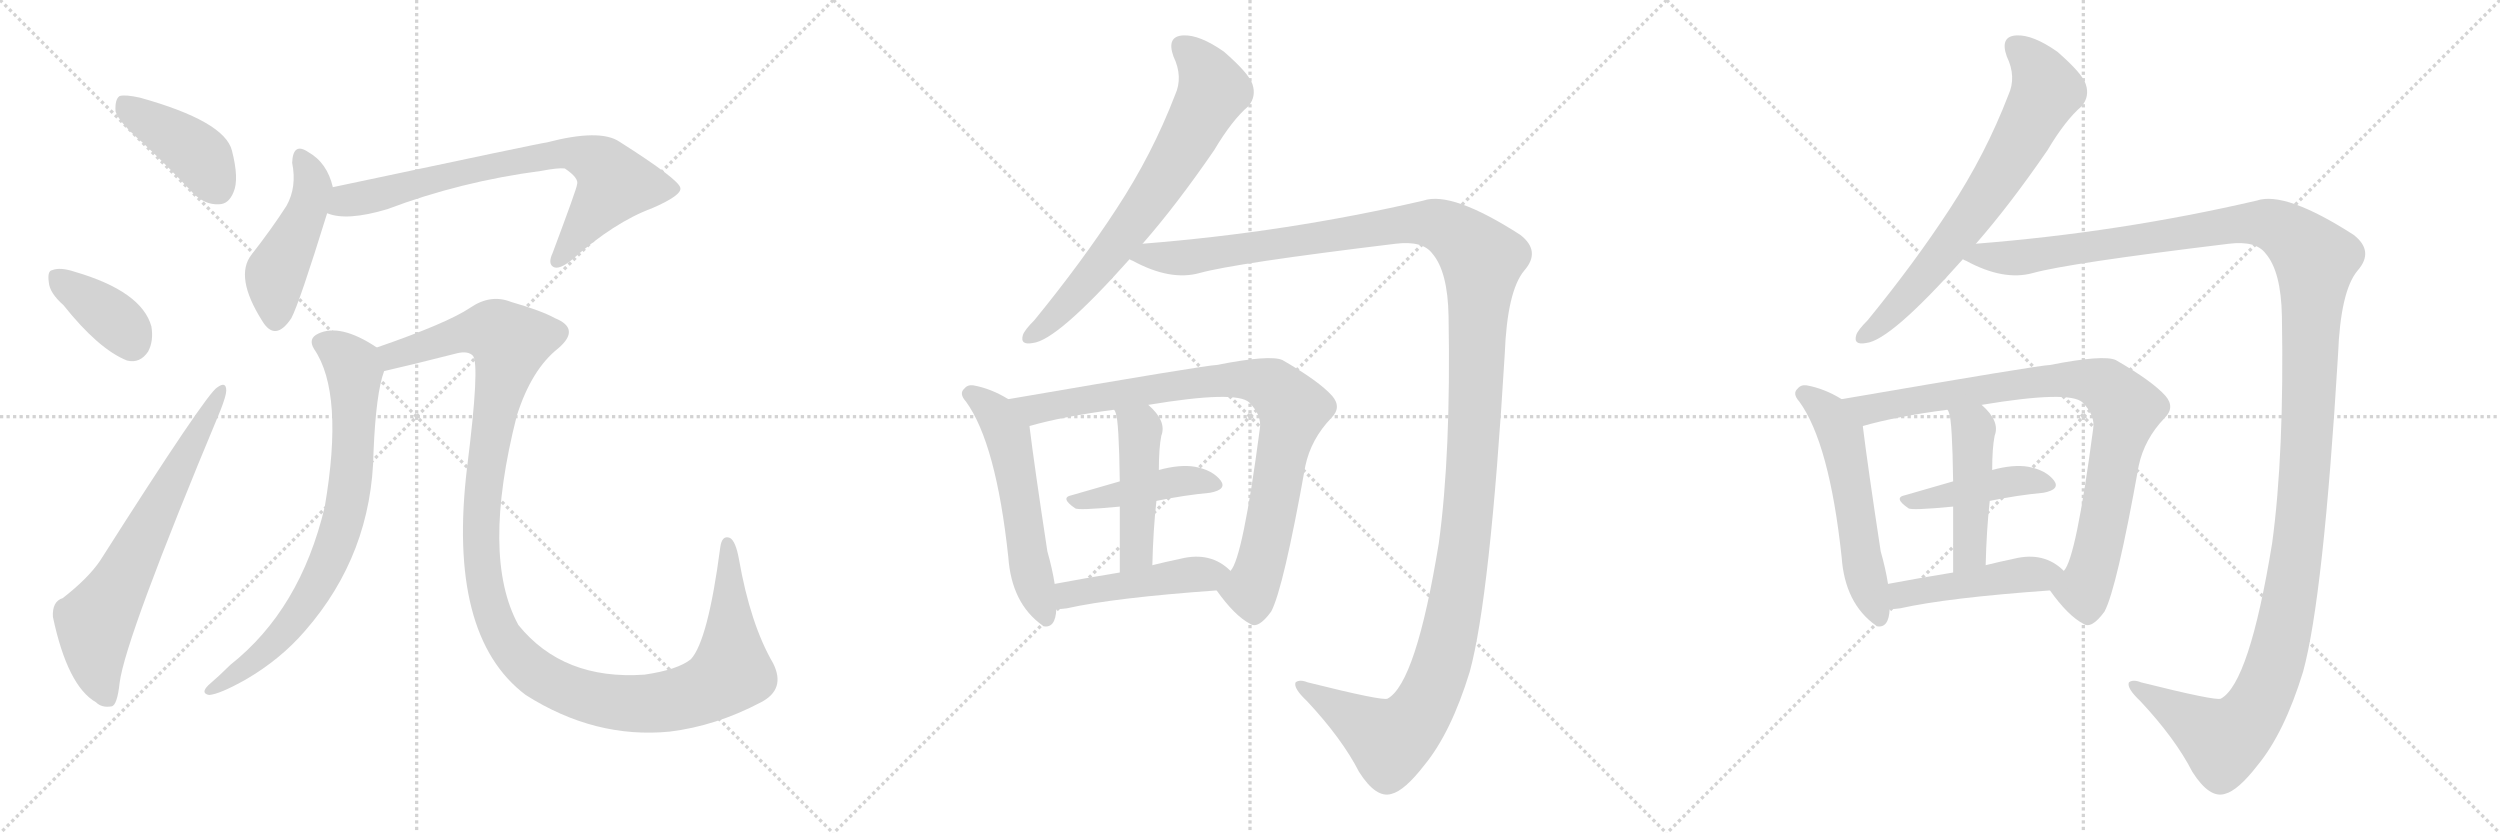 <svg version="1.1" viewBox="0 0 3072 1024" xmlns="http://www.w3.org/2000/svg">
  <g stroke="lightgray" stroke-dasharray="1,1" stroke-width="1" transform="scale(4, 4)">
    <line x1="0" y1="0" x2="256" y2="256"></line>
    <line x1="256" y1="0" x2="0" y2="256"></line>
    <line x1="128" y1="0" x2="128" y2="256"></line>
    <line x1="0" y1="128" x2="256" y2="128"></line>
    <line x1="256" y1="0" x2="512" y2="256"></line>
    <line x1="512" y1="0" x2="256" y2="256"></line>
    <line x1="384" y1="0" x2="384" y2="256"></line>
    <line x1="256" y1="128" x2="512" y2="128"></line>
    <line x1="512" y1="0" x2="768" y2="256"></line>
    <line x1="768" y1="0" x2="512" y2="256"></line>
    <line x1="640" y1="0" x2="640" y2="256"></line>
    <line x1="512" y1="128" x2="768" y2="128"></line>
  </g>
<g transform="scale(1, -1) translate(0, -850)">
   <style type="text/css">
    @keyframes keyframes0 {
      from {
       stroke: black;
       stroke-dashoffset: 416;
       stroke-width: 128;
       }
       58% {
       animation-timing-function: step-end;
       stroke: black;
       stroke-dashoffset: 0;
       stroke-width: 128;
       }
       to {
       stroke: black;
       stroke-width: 1024;
       }
       }
       #make-me-a-hanzi-animation-0 {
         animation: keyframes0 0.589s both;
         animation-delay: 0s;
         animation-timing-function: linear;
       }
    @keyframes keyframes1 {
      from {
       stroke: black;
       stroke-dashoffset: 378;
       stroke-width: 128;
       }
       55% {
       animation-timing-function: step-end;
       stroke: black;
       stroke-dashoffset: 0;
       stroke-width: 128;
       }
       to {
       stroke: black;
       stroke-width: 1024;
       }
       }
       #make-me-a-hanzi-animation-1 {
         animation: keyframes1 0.558s both;
         animation-delay: 0.589s;
         animation-timing-function: linear;
       }
    @keyframes keyframes2 {
      from {
       stroke: black;
       stroke-dashoffset: 673;
       stroke-width: 128;
       }
       69% {
       animation-timing-function: step-end;
       stroke: black;
       stroke-dashoffset: 0;
       stroke-width: 128;
       }
       to {
       stroke: black;
       stroke-width: 1024;
       }
       }
       #make-me-a-hanzi-animation-2 {
         animation: keyframes2 0.798s both;
         animation-delay: 1.146s;
         animation-timing-function: linear;
       }
    @keyframes keyframes3 {
      from {
       stroke: black;
       stroke-dashoffset: 464;
       stroke-width: 128;
       }
       60% {
       animation-timing-function: step-end;
       stroke: black;
       stroke-dashoffset: 0;
       stroke-width: 128;
       }
       to {
       stroke: black;
       stroke-width: 1024;
       }
       }
       #make-me-a-hanzi-animation-3 {
         animation: keyframes3 0.628s both;
         animation-delay: 1.944s;
         animation-timing-function: linear;
       }
    @keyframes keyframes4 {
      from {
       stroke: black;
       stroke-dashoffset: 746;
       stroke-width: 128;
       }
       71% {
       animation-timing-function: step-end;
       stroke: black;
       stroke-dashoffset: 0;
       stroke-width: 128;
       }
       to {
       stroke: black;
       stroke-width: 1024;
       }
       }
       #make-me-a-hanzi-animation-4 {
         animation: keyframes4 0.857s both;
         animation-delay: 2.571s;
         animation-timing-function: linear;
       }
    @keyframes keyframes5 {
      from {
       stroke: black;
       stroke-dashoffset: 768;
       stroke-width: 128;
       }
       71% {
       animation-timing-function: step-end;
       stroke: black;
       stroke-dashoffset: 0;
       stroke-width: 128;
       }
       to {
       stroke: black;
       stroke-width: 1024;
       }
       }
       #make-me-a-hanzi-animation-5 {
         animation: keyframes5 0.875s both;
         animation-delay: 3.429s;
         animation-timing-function: linear;
       }
    @keyframes keyframes6 {
      from {
       stroke: black;
       stroke-dashoffset: 1260;
       stroke-width: 128;
       }
       80% {
       animation-timing-function: step-end;
       stroke: black;
       stroke-dashoffset: 0;
       stroke-width: 128;
       }
       to {
       stroke: black;
       stroke-width: 1024;
       }
       }
       #make-me-a-hanzi-animation-6 {
         animation: keyframes6 1.275s both;
         animation-delay: 4.304s;
         animation-timing-function: linear;
       }
    @keyframes keyframes7 {
      from {
       stroke: black;
       stroke-dashoffset: 699;
       stroke-width: 128;
       }
       69% {
       animation-timing-function: step-end;
       stroke: black;
       stroke-dashoffset: 0;
       stroke-width: 128;
       }
       to {
       stroke: black;
       stroke-width: 1024;
       }
       }
       #make-me-a-hanzi-animation-7 {
         animation: keyframes7 0.819s both;
         animation-delay: 5.579s;
         animation-timing-function: linear;
       }
    @keyframes keyframes8 {
      from {
       stroke: black;
       stroke-dashoffset: 1450;
       stroke-width: 128;
       }
       83% {
       animation-timing-function: step-end;
       stroke: black;
       stroke-dashoffset: 0;
       stroke-width: 128;
       }
       to {
       stroke: black;
       stroke-width: 1024;
       }
       }
       #make-me-a-hanzi-animation-8 {
         animation: keyframes8 1.43s both;
         animation-delay: 6.398s;
         animation-timing-function: linear;
       }
    @keyframes keyframes9 {
      from {
       stroke: black;
       stroke-dashoffset: 560;
       stroke-width: 128;
       }
       65% {
       animation-timing-function: step-end;
       stroke: black;
       stroke-dashoffset: 0;
       stroke-width: 128;
       }
       to {
       stroke: black;
       stroke-width: 1024;
       }
       }
       #make-me-a-hanzi-animation-9 {
         animation: keyframes9 0.706s both;
         animation-delay: 7.828s;
         animation-timing-function: linear;
       }
    @keyframes keyframes10 {
      from {
       stroke: black;
       stroke-dashoffset: 869;
       stroke-width: 128;
       }
       74% {
       animation-timing-function: step-end;
       stroke: black;
       stroke-dashoffset: 0;
       stroke-width: 128;
       }
       to {
       stroke: black;
       stroke-width: 1024;
       }
       }
       #make-me-a-hanzi-animation-10 {
         animation: keyframes10 0.957s both;
         animation-delay: 8.534s;
         animation-timing-function: linear;
       }
    @keyframes keyframes11 {
      from {
       stroke: black;
       stroke-dashoffset: 432;
       stroke-width: 128;
       }
       58% {
       animation-timing-function: step-end;
       stroke: black;
       stroke-dashoffset: 0;
       stroke-width: 128;
       }
       to {
       stroke: black;
       stroke-width: 1024;
       }
       }
       #make-me-a-hanzi-animation-11 {
         animation: keyframes11 0.602s both;
         animation-delay: 9.491s;
         animation-timing-function: linear;
       }
    @keyframes keyframes12 {
      from {
       stroke: black;
       stroke-dashoffset: 465;
       stroke-width: 128;
       }
       60% {
       animation-timing-function: step-end;
       stroke: black;
       stroke-dashoffset: 0;
       stroke-width: 128;
       }
       to {
       stroke: black;
       stroke-width: 1024;
       }
       }
       #make-me-a-hanzi-animation-12 {
         animation: keyframes12 0.628s both;
         animation-delay: 10.092s;
         animation-timing-function: linear;
       }
    @keyframes keyframes13 {
      from {
       stroke: black;
       stroke-dashoffset: 458;
       stroke-width: 128;
       }
       60% {
       animation-timing-function: step-end;
       stroke: black;
       stroke-dashoffset: 0;
       stroke-width: 128;
       }
       to {
       stroke: black;
       stroke-width: 1024;
       }
       }
       #make-me-a-hanzi-animation-13 {
         animation: keyframes13 0.623s both;
         animation-delay: 10.721s;
         animation-timing-function: linear;
       }
    @keyframes keyframes14 {
      from {
       stroke: black;
       stroke-dashoffset: 699;
       stroke-width: 128;
       }
       69% {
       animation-timing-function: step-end;
       stroke: black;
       stroke-dashoffset: 0;
       stroke-width: 128;
       }
       to {
       stroke: black;
       stroke-width: 1024;
       }
       }
       #make-me-a-hanzi-animation-14 {
         animation: keyframes14 0.819s both;
         animation-delay: 11.343s;
         animation-timing-function: linear;
       }
    @keyframes keyframes15 {
      from {
       stroke: black;
       stroke-dashoffset: 1450;
       stroke-width: 128;
       }
       83% {
       animation-timing-function: step-end;
       stroke: black;
       stroke-dashoffset: 0;
       stroke-width: 128;
       }
       to {
       stroke: black;
       stroke-width: 1024;
       }
       }
       #make-me-a-hanzi-animation-15 {
         animation: keyframes15 1.43s both;
         animation-delay: 12.162s;
         animation-timing-function: linear;
       }
    @keyframes keyframes16 {
      from {
       stroke: black;
       stroke-dashoffset: 560;
       stroke-width: 128;
       }
       65% {
       animation-timing-function: step-end;
       stroke: black;
       stroke-dashoffset: 0;
       stroke-width: 128;
       }
       to {
       stroke: black;
       stroke-width: 1024;
       }
       }
       #make-me-a-hanzi-animation-16 {
         animation: keyframes16 0.706s both;
         animation-delay: 13.592s;
         animation-timing-function: linear;
       }
    @keyframes keyframes17 {
      from {
       stroke: black;
       stroke-dashoffset: 869;
       stroke-width: 128;
       }
       74% {
       animation-timing-function: step-end;
       stroke: black;
       stroke-dashoffset: 0;
       stroke-width: 128;
       }
       to {
       stroke: black;
       stroke-width: 1024;
       }
       }
       #make-me-a-hanzi-animation-17 {
         animation: keyframes17 0.957s both;
         animation-delay: 14.298s;
         animation-timing-function: linear;
       }
    @keyframes keyframes18 {
      from {
       stroke: black;
       stroke-dashoffset: 432;
       stroke-width: 128;
       }
       58% {
       animation-timing-function: step-end;
       stroke: black;
       stroke-dashoffset: 0;
       stroke-width: 128;
       }
       to {
       stroke: black;
       stroke-width: 1024;
       }
       }
       #make-me-a-hanzi-animation-18 {
         animation: keyframes18 0.602s both;
         animation-delay: 15.255s;
         animation-timing-function: linear;
       }
    @keyframes keyframes19 {
      from {
       stroke: black;
       stroke-dashoffset: 465;
       stroke-width: 128;
       }
       60% {
       animation-timing-function: step-end;
       stroke: black;
       stroke-dashoffset: 0;
       stroke-width: 128;
       }
       to {
       stroke: black;
       stroke-width: 1024;
       }
       }
       #make-me-a-hanzi-animation-19 {
         animation: keyframes19 0.628s both;
         animation-delay: 15.857s;
         animation-timing-function: linear;
       }
    @keyframes keyframes20 {
      from {
       stroke: black;
       stroke-dashoffset: 458;
       stroke-width: 128;
       }
       60% {
       animation-timing-function: step-end;
       stroke: black;
       stroke-dashoffset: 0;
       stroke-width: 128;
       }
       to {
       stroke: black;
       stroke-width: 1024;
       }
       }
       #make-me-a-hanzi-animation-20 {
         animation: keyframes20 0.623s both;
         animation-delay: 16.485s;
         animation-timing-function: linear;
       }
</style>
<path d="M 175.0 675.0 Q 205.0 647.0 236.0 614.0 Q 251.0 598.0 269.0 599.0 Q 281.0 599.0 287.0 614.0 Q 294.0 630.0 285.0 665.0 Q 276.0 701.0 172.0 730.0 Q 154.0 734.0 147.0 732.0 Q 141.0 728.0 142.0 713.0 Q 146.0 700.0 175.0 675.0 Z" fill="lightgray"></path> 
<path d="M 78.0 475.0 Q 121.0 421.0 156.0 407.0 Q 172.0 403.0 182.0 418.0 Q 189.0 431.0 186.0 449.0 Q 174.0 492.0 92.0 516.0 Q 74.0 522.0 64.0 518.0 Q 58.0 517.0 60.0 503.0 Q 61.0 490.0 78.0 475.0 Z" fill="lightgray"></path> 
<path d="M 77.0 115.0 Q 64.0 111.0 65.0 92.0 Q 83.0 7.0 118.0 -13.0 Q 125.0 -20.0 137.0 -18.0 Q 144.0 -17.0 147.0 11.0 Q 154.0 66.0 271.0 346.0 Q 278.0 364.0 278.0 370.0 Q 278.0 382.0 267.0 374.0 Q 254.0 367.0 123.0 161.0 Q 108.0 139.0 77.0 115.0 Z" fill="lightgray"></path> 
<path d="M 409.0 620.0 Q 402.0 650.0 379.0 663.0 Q 360.0 676.0 359.0 650.0 Q 365.0 620.0 352.0 597.0 Q 334.0 569.0 309.0 537.0 Q 288.0 510.0 322.0 456.0 Q 338.0 429.0 358.0 459.0 Q 368.0 478.0 402.0 588.0 L 409.0 620.0 Z" fill="lightgray"></path> 
<path d="M 402.0 588.0 Q 426.0 578.0 476.0 593.0 Q 566.0 627.0 665.0 640.0 Q 686.0 644.0 694.0 643.0 Q 712.0 631.0 709.0 623.0 Q 709.0 619.0 679.0 539.0 Q 673.0 526.0 680.0 522.0 Q 687.0 518.0 703.0 531.0 Q 755.0 577.0 801.0 594.0 Q 838.0 610.0 836.0 619.0 Q 835.0 629.0 761.0 676.0 Q 737.0 692.0 672.0 675.0 Q 668.0 675.0 409.0 620.0 C 380.0 614.0 373.0 595.0 402.0 588.0 Z" fill="lightgray"></path> 
<path d="M 463.0 423.0 Q 418.0 453.0 391.0 440.0 Q 378.0 434.0 386.0 421.0 Q 423.0 367.0 399.0 227.0 Q 369.0 101.0 283.0 33.0 Q 270.0 20.0 256.0 8.0 Q 246.0 -2.0 257.0 -4.0 Q 270.0 -3.0 302.0 15.0 Q 345.0 40.0 375.0 75.0 Q 457.0 169.0 459.0 295.0 Q 462.0 367.0 472.0 394.0 C 478.0 414.0 478.0 414.0 463.0 423.0 Z" fill="lightgray"></path> 
<path d="M 935.0 -13.0 Q 966.0 3.0 950.0 35.0 Q 922.0 83.0 908.0 163.0 Q 904.0 185.0 897.0 189.0 Q 887.0 193.0 885.0 177.0 Q 870.0 63.0 849.0 40.0 Q 833.0 27.0 792.0 21.0 Q 692.0 14.0 637.0 82.0 Q 591.0 166.0 635.0 339.0 Q 653.0 396.0 686.0 422.0 Q 714.0 446.0 682.0 459.0 Q 666.0 468.0 628.0 479.0 Q 603.0 489.0 578.0 472.0 Q 550.0 453.0 463.0 423.0 C 435.0 413.0 443.0 387.0 472.0 394.0 Q 503.0 401.0 562.0 416.0 Q 575.0 419.0 581.0 413.0 Q 590.0 403.0 574.0 276.0 Q 549.0 69.0 646.0 -4.0 Q 731.0 -58.0 823.0 -49.0 Q 880.0 -42.0 935.0 -13.0 Z" fill="lightgray"></path> 
<path d="M 1404.0 550.5 Q 1446.0 598.5 1492.0 665.5 Q 1514.0 702.5 1534.0 719.5 Q 1544.0 731.5 1539.0 746.5 Q 1535.0 759.5 1504.0 786.5 Q 1474.0 807.5 1454.0 806.5 Q 1433.0 805.5 1442.0 780.5 Q 1454.0 755.5 1444.0 733.5 Q 1416.0 660.5 1372.0 593.5 Q 1329.0 527.5 1271.0 456.5 Q 1259.0 444.5 1257.0 438.5 Q 1253.0 425.5 1269.0 428.5 Q 1299.0 431.5 1388.0 531.5 L 1404.0 550.5 Z" fill="lightgray"></path> 
<path d="M 1388.0 531.5 Q 1389.0 530.5 1392.0 529.5 Q 1438.0 504.5 1474.0 514.5 Q 1517.0 526.5 1715.0 550.5 Q 1748.0 554.5 1760.0 538.5 Q 1779.0 516.5 1780.0 461.5 Q 1783.0 292.5 1768.0 182.5 Q 1740.0 10.5 1705.0 -8.5 Q 1699.0 -11.5 1607.0 11.5 Q 1597.0 15.5 1592.0 11.5 Q 1589.0 4.5 1606.0 -11.5 Q 1649.0 -57.5 1670.0 -98.5 Q 1691.0 -131.5 1710.0 -125.5 Q 1726.0 -121.5 1750.0 -90.5 Q 1783.0 -50.5 1806.0 24.5 Q 1831.0 115.5 1849.0 414.5 Q 1852.0 492.5 1873.0 517.5 Q 1894.0 541.5 1868.0 561.5 Q 1784.0 615.5 1749.0 603.5 Q 1581.0 564.5 1404.0 550.5 C 1374.0 547.5 1361.0 543.5 1388.0 531.5 Z" fill="lightgray"></path> 
<path d="M 1239.0 359.5 Q 1218.0 372.5 1196.0 376.5 Q 1189.0 377.5 1185.0 372.5 Q 1178.0 366.5 1187.0 356.5 Q 1224.0 305.5 1239.0 165.5 Q 1243.0 108.5 1281.0 81.5 L 1282.0 80.5 Q 1297.0 77.5 1298.0 101.5 L 1296.0 132.5 Q 1293.0 151.5 1287.0 172.5 Q 1271.0 277.5 1265.0 326.5 C 1263.0 346.5 1263.0 346.5 1239.0 359.5 Z" fill="lightgray"></path> 
<path d="M 1495.0 124.5 Q 1517.0 93.5 1536.0 83.5 Q 1546.0 76.5 1562.0 98.5 Q 1577.0 126.5 1604.0 277.5 Q 1611.0 310.5 1636.0 336.5 Q 1649.0 349.5 1637.0 363.5 Q 1621.0 381.5 1576.0 407.5 Q 1561.0 414.5 1495.0 401.5 Q 1483.0 401.5 1239.0 359.5 C 1209.0 354.5 1236.0 318.5 1265.0 326.5 Q 1307.0 338.5 1369.0 346.5 L 1411.0 352.5 Q 1519.0 370.5 1535.0 355.5 Q 1551.0 339.5 1548.0 322.5 Q 1527.0 163.5 1512.0 148.5 C 1499.0 121.5 1491.0 129.5 1495.0 124.5 Z" fill="lightgray"></path> 
<path d="M 1421.0 234.5 Q 1455.0 241.5 1487.0 244.5 Q 1508.0 248.5 1500.0 259.5 Q 1490.0 272.5 1468.0 276.5 Q 1450.0 279.5 1424.0 272.5 L 1376.0 258.5 Q 1345.0 249.5 1317.0 241.5 Q 1302.0 238.5 1321.0 225.5 Q 1324.0 222.5 1376.0 227.5 L 1421.0 234.5 Z" fill="lightgray"></path> 
<path d="M 1424.0 272.5 Q 1424.0 299.5 1427.0 314.5 Q 1434.0 332.5 1411.0 352.5 C 1389.0 373.5 1358.0 374.5 1369.0 346.5 Q 1370.0 345.5 1371.0 342.5 Q 1375.0 332.5 1376.0 258.5 L 1376.0 227.5 Q 1376.0 194.5 1376.0 146.5 C 1376.0 116.5 1415.0 125.5 1416.0 155.5 Q 1417.0 198.5 1421.0 234.5 L 1424.0 272.5 Z" fill="lightgray"></path> 
<path d="M 1298.0 101.5 Q 1304.0 101.5 1311.0 102.5 Q 1369.0 115.5 1495.0 124.5 C 1525.0 126.5 1534.0 128.5 1512.0 148.5 Q 1488.0 172.5 1451.0 163.5 Q 1432.0 159.5 1416.0 155.5 L 1376.0 146.5 Q 1333.0 139.5 1296.0 132.5 C 1267.0 126.5 1268.0 100.5 1298.0 101.5 Z" fill="lightgray"></path> 
<path d="M 2428.0 550.5 Q 2470.0 598.5 2516.0 665.5 Q 2538.0 702.5 2558.0 719.5 Q 2568.0 731.5 2563.0 746.5 Q 2559.0 759.5 2528.0 786.5 Q 2498.0 807.5 2478.0 806.5 Q 2457.0 805.5 2466.0 780.5 Q 2478.0 755.5 2468.0 733.5 Q 2440.0 660.5 2396.0 593.5 Q 2353.0 527.5 2295.0 456.5 Q 2283.0 444.5 2281.0 438.5 Q 2277.0 425.5 2293.0 428.5 Q 2323.0 431.5 2412.0 531.5 L 2428.0 550.5 Z" fill="lightgray"></path> 
<path d="M 2412.0 531.5 Q 2413.0 530.5 2416.0 529.5 Q 2462.0 504.5 2498.0 514.5 Q 2541.0 526.5 2739.0 550.5 Q 2772.0 554.5 2784.0 538.5 Q 2803.0 516.5 2804.0 461.5 Q 2807.0 292.5 2792.0 182.5 Q 2764.0 10.5 2729.0 -8.5 Q 2723.0 -11.5 2631.0 11.5 Q 2621.0 15.5 2616.0 11.5 Q 2613.0 4.5 2630.0 -11.5 Q 2673.0 -57.5 2694.0 -98.5 Q 2715.0 -131.5 2734.0 -125.5 Q 2750.0 -121.5 2774.0 -90.5 Q 2807.0 -50.5 2830.0 24.5 Q 2855.0 115.5 2873.0 414.5 Q 2876.0 492.5 2897.0 517.5 Q 2918.0 541.5 2892.0 561.5 Q 2808.0 615.5 2773.0 603.5 Q 2605.0 564.5 2428.0 550.5 C 2398.0 547.5 2385.0 543.5 2412.0 531.5 Z" fill="lightgray"></path> 
<path d="M 2263.0 359.5 Q 2242.0 372.5 2220.0 376.5 Q 2213.0 377.5 2209.0 372.5 Q 2202.0 366.5 2211.0 356.5 Q 2248.0 305.5 2263.0 165.5 Q 2267.0 108.5 2305.0 81.5 L 2306.0 80.5 Q 2321.0 77.5 2322.0 101.5 L 2320.0 132.5 Q 2317.0 151.5 2311.0 172.5 Q 2295.0 277.5 2289.0 326.5 C 2287.0 346.5 2287.0 346.5 2263.0 359.5 Z" fill="lightgray"></path> 
<path d="M 2519.0 124.5 Q 2541.0 93.5 2560.0 83.5 Q 2570.0 76.5 2586.0 98.5 Q 2601.0 126.5 2628.0 277.5 Q 2635.0 310.5 2660.0 336.5 Q 2673.0 349.5 2661.0 363.5 Q 2645.0 381.5 2600.0 407.5 Q 2585.0 414.5 2519.0 401.5 Q 2507.0 401.5 2263.0 359.5 C 2233.0 354.5 2260.0 318.5 2289.0 326.5 Q 2331.0 338.5 2393.0 346.5 L 2435.0 352.5 Q 2543.0 370.5 2559.0 355.5 Q 2575.0 339.5 2572.0 322.5 Q 2551.0 163.5 2536.0 148.5 C 2523.0 121.5 2515.0 129.5 2519.0 124.5 Z" fill="lightgray"></path> 
<path d="M 2445.0 234.5 Q 2479.0 241.5 2511.0 244.5 Q 2532.0 248.5 2524.0 259.5 Q 2514.0 272.5 2492.0 276.5 Q 2474.0 279.5 2448.0 272.5 L 2400.0 258.5 Q 2369.0 249.5 2341.0 241.5 Q 2326.0 238.5 2345.0 225.5 Q 2348.0 222.5 2400.0 227.5 L 2445.0 234.5 Z" fill="lightgray"></path> 
<path d="M 2448.0 272.5 Q 2448.0 299.5 2451.0 314.5 Q 2458.0 332.5 2435.0 352.5 C 2413.0 373.5 2382.0 374.5 2393.0 346.5 Q 2394.0 345.5 2395.0 342.5 Q 2399.0 332.5 2400.0 258.5 L 2400.0 227.5 Q 2400.0 194.5 2400.0 146.5 C 2400.0 116.5 2439.0 125.5 2440.0 155.5 Q 2441.0 198.5 2445.0 234.5 L 2448.0 272.5 Z" fill="lightgray"></path> 
<path d="M 2322.0 101.5 Q 2328.0 101.5 2335.0 102.5 Q 2393.0 115.5 2519.0 124.5 C 2549.0 126.5 2558.0 128.5 2536.0 148.5 Q 2512.0 172.5 2475.0 163.5 Q 2456.0 159.5 2440.0 155.5 L 2400.0 146.5 Q 2357.0 139.5 2320.0 132.5 C 2291.0 126.5 2292.0 100.5 2322.0 101.5 Z" fill="lightgray"></path> 
      <clipPath id="make-me-a-hanzi-clip-0">
      <path d="M 175.0 675.0 Q 205.0 647.0 236.0 614.0 Q 251.0 598.0 269.0 599.0 Q 281.0 599.0 287.0 614.0 Q 294.0 630.0 285.0 665.0 Q 276.0 701.0 172.0 730.0 Q 154.0 734.0 147.0 732.0 Q 141.0 728.0 142.0 713.0 Q 146.0 700.0 175.0 675.0 Z" fill="lightgray"></path>
      </clipPath>
      <path clip-path="url(#make-me-a-hanzi-clip-0)" d="M 152.0 724.0 L 242.0 662.0 L 268.0 619.0 " fill="none" id="make-me-a-hanzi-animation-0" stroke-dasharray="288 576" stroke-linecap="round"></path>

      <clipPath id="make-me-a-hanzi-clip-1">
      <path d="M 78.0 475.0 Q 121.0 421.0 156.0 407.0 Q 172.0 403.0 182.0 418.0 Q 189.0 431.0 186.0 449.0 Q 174.0 492.0 92.0 516.0 Q 74.0 522.0 64.0 518.0 Q 58.0 517.0 60.0 503.0 Q 61.0 490.0 78.0 475.0 Z" fill="lightgray"></path>
      </clipPath>
      <path clip-path="url(#make-me-a-hanzi-clip-1)" d="M 71.0 508.0 L 147.0 452.0 L 162.0 429.0 " fill="none" id="make-me-a-hanzi-animation-1" stroke-dasharray="250 500" stroke-linecap="round"></path>

      <clipPath id="make-me-a-hanzi-clip-2">
      <path d="M 77.0 115.0 Q 64.0 111.0 65.0 92.0 Q 83.0 7.0 118.0 -13.0 Q 125.0 -20.0 137.0 -18.0 Q 144.0 -17.0 147.0 11.0 Q 154.0 66.0 271.0 346.0 Q 278.0 364.0 278.0 370.0 Q 278.0 382.0 267.0 374.0 Q 254.0 367.0 123.0 161.0 Q 108.0 139.0 77.0 115.0 Z" fill="lightgray"></path>
      </clipPath>
      <path clip-path="url(#make-me-a-hanzi-clip-2)" d="M 132.0 -8.0 L 118.0 33.0 L 117.0 85.0 L 271.0 367.0 " fill="none" id="make-me-a-hanzi-animation-2" stroke-dasharray="545 1090" stroke-linecap="round"></path>

      <clipPath id="make-me-a-hanzi-clip-3">
      <path d="M 409.0 620.0 Q 402.0 650.0 379.0 663.0 Q 360.0 676.0 359.0 650.0 Q 365.0 620.0 352.0 597.0 Q 334.0 569.0 309.0 537.0 Q 288.0 510.0 322.0 456.0 Q 338.0 429.0 358.0 459.0 Q 368.0 478.0 402.0 588.0 L 409.0 620.0 Z" fill="lightgray"></path>
      </clipPath>
      <path clip-path="url(#make-me-a-hanzi-clip-3)" d="M 370.0 655.0 L 385.0 620.0 L 375.0 583.0 L 338.0 511.0 L 338.0 460.0 " fill="none" id="make-me-a-hanzi-animation-3" stroke-dasharray="336 672" stroke-linecap="round"></path>

      <clipPath id="make-me-a-hanzi-clip-4">
      <path d="M 402.0 588.0 Q 426.0 578.0 476.0 593.0 Q 566.0 627.0 665.0 640.0 Q 686.0 644.0 694.0 643.0 Q 712.0 631.0 709.0 623.0 Q 709.0 619.0 679.0 539.0 Q 673.0 526.0 680.0 522.0 Q 687.0 518.0 703.0 531.0 Q 755.0 577.0 801.0 594.0 Q 838.0 610.0 836.0 619.0 Q 835.0 629.0 761.0 676.0 Q 737.0 692.0 672.0 675.0 Q 668.0 675.0 409.0 620.0 C 380.0 614.0 373.0 595.0 402.0 588.0 Z" fill="lightgray"></path>
      </clipPath>
      <path clip-path="url(#make-me-a-hanzi-clip-4)" d="M 409.0 592.0 L 431.0 605.0 L 531.0 631.0 L 705.0 662.0 L 741.0 646.0 L 755.0 624.0 L 684.0 529.0 " fill="none" id="make-me-a-hanzi-animation-4" stroke-dasharray="618 1236" stroke-linecap="round"></path>

      <clipPath id="make-me-a-hanzi-clip-5">
      <path d="M 463.0 423.0 Q 418.0 453.0 391.0 440.0 Q 378.0 434.0 386.0 421.0 Q 423.0 367.0 399.0 227.0 Q 369.0 101.0 283.0 33.0 Q 270.0 20.0 256.0 8.0 Q 246.0 -2.0 257.0 -4.0 Q 270.0 -3.0 302.0 15.0 Q 345.0 40.0 375.0 75.0 Q 457.0 169.0 459.0 295.0 Q 462.0 367.0 472.0 394.0 C 478.0 414.0 478.0 414.0 463.0 423.0 Z" fill="lightgray"></path>
      </clipPath>
      <path clip-path="url(#make-me-a-hanzi-clip-5)" d="M 394.0 429.0 L 417.0 418.0 L 434.0 401.0 L 436.0 388.0 L 432.0 272.0 L 414.0 186.0 L 390.0 133.0 L 347.0 71.0 L 315.0 40.0 L 260.0 2.0 " fill="none" id="make-me-a-hanzi-animation-5" stroke-dasharray="640 1280" stroke-linecap="round"></path>

      <clipPath id="make-me-a-hanzi-clip-6">
      <path d="M 935.0 -13.0 Q 966.0 3.0 950.0 35.0 Q 922.0 83.0 908.0 163.0 Q 904.0 185.0 897.0 189.0 Q 887.0 193.0 885.0 177.0 Q 870.0 63.0 849.0 40.0 Q 833.0 27.0 792.0 21.0 Q 692.0 14.0 637.0 82.0 Q 591.0 166.0 635.0 339.0 Q 653.0 396.0 686.0 422.0 Q 714.0 446.0 682.0 459.0 Q 666.0 468.0 628.0 479.0 Q 603.0 489.0 578.0 472.0 Q 550.0 453.0 463.0 423.0 C 435.0 413.0 443.0 387.0 472.0 394.0 Q 503.0 401.0 562.0 416.0 Q 575.0 419.0 581.0 413.0 Q 590.0 403.0 574.0 276.0 Q 549.0 69.0 646.0 -4.0 Q 731.0 -58.0 823.0 -49.0 Q 880.0 -42.0 935.0 -13.0 Z" fill="lightgray"></path>
      </clipPath>
      <path clip-path="url(#make-me-a-hanzi-clip-6)" d="M 476.0 403.0 L 499.0 419.0 L 577.0 442.0 L 607.0 443.0 L 625.0 431.0 L 597.0 287.0 L 593.0 152.0 L 615.0 72.0 L 643.0 36.0 L 681.0 9.0 L 747.0 -12.0 L 800.0 -15.0 L 849.0 -5.0 L 884.0 12.0 L 899.0 25.0 L 894.0 180.0 " fill="none" id="make-me-a-hanzi-animation-6" stroke-dasharray="1132 2264" stroke-linecap="round"></path>

      <clipPath id="make-me-a-hanzi-clip-7">
      <path d="M 1404.0 550.5 Q 1446.0 598.5 1492.0 665.5 Q 1514.0 702.5 1534.0 719.5 Q 1544.0 731.5 1539.0 746.5 Q 1535.0 759.5 1504.0 786.5 Q 1474.0 807.5 1454.0 806.5 Q 1433.0 805.5 1442.0 780.5 Q 1454.0 755.5 1444.0 733.5 Q 1416.0 660.5 1372.0 593.5 Q 1329.0 527.5 1271.0 456.5 Q 1259.0 444.5 1257.0 438.5 Q 1253.0 425.5 1269.0 428.5 Q 1299.0 431.5 1388.0 531.5 L 1404.0 550.5 Z" fill="lightgray"></path>
      </clipPath>
      <path clip-path="url(#make-me-a-hanzi-clip-7)" d="M 1453.0 790.5 L 1480.0 764.5 L 1490.0 735.5 L 1443.0 651.5 L 1363.0 536.5 L 1309.0 473.5 L 1267.0 437.5 " fill="none" id="make-me-a-hanzi-animation-7" stroke-dasharray="571 1142" stroke-linecap="round"></path>

      <clipPath id="make-me-a-hanzi-clip-8">
      <path d="M 1388.0 531.5 Q 1389.0 530.5 1392.0 529.5 Q 1438.0 504.5 1474.0 514.5 Q 1517.0 526.5 1715.0 550.5 Q 1748.0 554.5 1760.0 538.5 Q 1779.0 516.5 1780.0 461.5 Q 1783.0 292.5 1768.0 182.5 Q 1740.0 10.5 1705.0 -8.5 Q 1699.0 -11.5 1607.0 11.5 Q 1597.0 15.5 1592.0 11.5 Q 1589.0 4.5 1606.0 -11.5 Q 1649.0 -57.5 1670.0 -98.5 Q 1691.0 -131.5 1710.0 -125.5 Q 1726.0 -121.5 1750.0 -90.5 Q 1783.0 -50.5 1806.0 24.5 Q 1831.0 115.5 1849.0 414.5 Q 1852.0 492.5 1873.0 517.5 Q 1894.0 541.5 1868.0 561.5 Q 1784.0 615.5 1749.0 603.5 Q 1581.0 564.5 1404.0 550.5 C 1374.0 547.5 1361.0 543.5 1388.0 531.5 Z" fill="lightgray"></path>
      </clipPath>
      <path clip-path="url(#make-me-a-hanzi-clip-8)" d="M 1393.0 535.5 L 1455.0 532.5 L 1715.0 573.5 L 1760.0 575.5 L 1790.0 561.5 L 1821.0 530.5 L 1800.0 184.5 L 1779.0 60.5 L 1762.0 8.5 L 1742.0 -30.5 L 1708.0 -60.5 L 1617.0 -0.5 L 1605.0 0.5 L 1600.0 8.5 " fill="none" id="make-me-a-hanzi-animation-8" stroke-dasharray="1322 2644" stroke-linecap="round"></path>

      <clipPath id="make-me-a-hanzi-clip-9">
      <path d="M 1239.0 359.5 Q 1218.0 372.5 1196.0 376.5 Q 1189.0 377.5 1185.0 372.5 Q 1178.0 366.5 1187.0 356.5 Q 1224.0 305.5 1239.0 165.5 Q 1243.0 108.5 1281.0 81.5 L 1282.0 80.5 Q 1297.0 77.5 1298.0 101.5 L 1296.0 132.5 Q 1293.0 151.5 1287.0 172.5 Q 1271.0 277.5 1265.0 326.5 C 1263.0 346.5 1263.0 346.5 1239.0 359.5 Z" fill="lightgray"></path>
      </clipPath>
      <path clip-path="url(#make-me-a-hanzi-clip-9)" d="M 1192.0 365.5 L 1225.0 339.5 L 1238.0 315.5 L 1267.0 145.5 L 1287.0 86.5 " fill="none" id="make-me-a-hanzi-animation-9" stroke-dasharray="432 864" stroke-linecap="round"></path>

      <clipPath id="make-me-a-hanzi-clip-10">
      <path d="M 1495.0 124.5 Q 1517.0 93.5 1536.0 83.5 Q 1546.0 76.5 1562.0 98.5 Q 1577.0 126.5 1604.0 277.5 Q 1611.0 310.5 1636.0 336.5 Q 1649.0 349.5 1637.0 363.5 Q 1621.0 381.5 1576.0 407.5 Q 1561.0 414.5 1495.0 401.5 Q 1483.0 401.5 1239.0 359.5 C 1209.0 354.5 1236.0 318.5 1265.0 326.5 Q 1307.0 338.5 1369.0 346.5 L 1411.0 352.5 Q 1519.0 370.5 1535.0 355.5 Q 1551.0 339.5 1548.0 322.5 Q 1527.0 163.5 1512.0 148.5 C 1499.0 121.5 1491.0 129.5 1495.0 124.5 Z" fill="lightgray"></path>
      </clipPath>
      <path clip-path="url(#make-me-a-hanzi-clip-10)" d="M 1253.0 361.5 L 1272.0 346.5 L 1332.0 360.5 L 1509.0 384.5 L 1564.0 375.5 L 1589.0 343.5 L 1572.0 281.5 L 1561.0 205.5 L 1537.0 125.5 L 1509.0 123.5 " fill="none" id="make-me-a-hanzi-animation-10" stroke-dasharray="741 1482" stroke-linecap="round"></path>

      <clipPath id="make-me-a-hanzi-clip-11">
      <path d="M 1421.0 234.5 Q 1455.0 241.5 1487.0 244.5 Q 1508.0 248.5 1500.0 259.5 Q 1490.0 272.5 1468.0 276.5 Q 1450.0 279.5 1424.0 272.5 L 1376.0 258.5 Q 1345.0 249.5 1317.0 241.5 Q 1302.0 238.5 1321.0 225.5 Q 1324.0 222.5 1376.0 227.5 L 1421.0 234.5 Z" fill="lightgray"></path>
      </clipPath>
      <path clip-path="url(#make-me-a-hanzi-clip-11)" d="M 1318.0 233.5 L 1449.0 258.5 L 1491.0 254.5 " fill="none" id="make-me-a-hanzi-animation-11" stroke-dasharray="304 608" stroke-linecap="round"></path>

      <clipPath id="make-me-a-hanzi-clip-12">
      <path d="M 1424.0 272.5 Q 1424.0 299.5 1427.0 314.5 Q 1434.0 332.5 1411.0 352.5 C 1389.0 373.5 1358.0 374.5 1369.0 346.5 Q 1370.0 345.5 1371.0 342.5 Q 1375.0 332.5 1376.0 258.5 L 1376.0 227.5 Q 1376.0 194.5 1376.0 146.5 C 1376.0 116.5 1415.0 125.5 1416.0 155.5 Q 1417.0 198.5 1421.0 234.5 L 1424.0 272.5 Z" fill="lightgray"></path>
      </clipPath>
      <path clip-path="url(#make-me-a-hanzi-clip-12)" d="M 1376.0 347.5 L 1401.0 323.5 L 1396.0 171.5 L 1381.0 154.5 " fill="none" id="make-me-a-hanzi-animation-12" stroke-dasharray="337 674" stroke-linecap="round"></path>

      <clipPath id="make-me-a-hanzi-clip-13">
      <path d="M 1298.0 101.5 Q 1304.0 101.5 1311.0 102.5 Q 1369.0 115.5 1495.0 124.5 C 1525.0 126.5 1534.0 128.5 1512.0 148.5 Q 1488.0 172.5 1451.0 163.5 Q 1432.0 159.5 1416.0 155.5 L 1376.0 146.5 Q 1333.0 139.5 1296.0 132.5 C 1267.0 126.5 1268.0 100.5 1298.0 101.5 Z" fill="lightgray"></path>
      </clipPath>
      <path clip-path="url(#make-me-a-hanzi-clip-13)" d="M 1304.0 109.5 L 1331.0 123.5 L 1501.0 147.5 " fill="none" id="make-me-a-hanzi-animation-13" stroke-dasharray="330 660" stroke-linecap="round"></path>

      <clipPath id="make-me-a-hanzi-clip-14">
      <path d="M 2428.0 550.5 Q 2470.0 598.5 2516.0 665.5 Q 2538.0 702.5 2558.0 719.5 Q 2568.0 731.5 2563.0 746.5 Q 2559.0 759.5 2528.0 786.5 Q 2498.0 807.5 2478.0 806.5 Q 2457.0 805.5 2466.0 780.5 Q 2478.0 755.5 2468.0 733.5 Q 2440.0 660.5 2396.0 593.5 Q 2353.0 527.5 2295.0 456.5 Q 2283.0 444.5 2281.0 438.5 Q 2277.0 425.5 2293.0 428.5 Q 2323.0 431.5 2412.0 531.5 L 2428.0 550.5 Z" fill="lightgray"></path>
      </clipPath>
      <path clip-path="url(#make-me-a-hanzi-clip-14)" d="M 2477.0 790.5 L 2504.0 764.5 L 2514.0 735.5 L 2467.0 651.5 L 2387.0 536.5 L 2333.0 473.5 L 2291.0 437.5 " fill="none" id="make-me-a-hanzi-animation-14" stroke-dasharray="571 1142" stroke-linecap="round"></path>

      <clipPath id="make-me-a-hanzi-clip-15">
      <path d="M 2412.0 531.5 Q 2413.0 530.5 2416.0 529.5 Q 2462.0 504.5 2498.0 514.5 Q 2541.0 526.5 2739.0 550.5 Q 2772.0 554.5 2784.0 538.5 Q 2803.0 516.5 2804.0 461.5 Q 2807.0 292.5 2792.0 182.5 Q 2764.0 10.5 2729.0 -8.5 Q 2723.0 -11.5 2631.0 11.5 Q 2621.0 15.5 2616.0 11.5 Q 2613.0 4.5 2630.0 -11.5 Q 2673.0 -57.5 2694.0 -98.5 Q 2715.0 -131.5 2734.0 -125.5 Q 2750.0 -121.5 2774.0 -90.5 Q 2807.0 -50.5 2830.0 24.5 Q 2855.0 115.5 2873.0 414.5 Q 2876.0 492.5 2897.0 517.5 Q 2918.0 541.5 2892.0 561.5 Q 2808.0 615.5 2773.0 603.5 Q 2605.0 564.5 2428.0 550.5 C 2398.0 547.5 2385.0 543.5 2412.0 531.5 Z" fill="lightgray"></path>
      </clipPath>
      <path clip-path="url(#make-me-a-hanzi-clip-15)" d="M 2417.0 535.5 L 2479.0 532.5 L 2739.0 573.5 L 2784.0 575.5 L 2814.0 561.5 L 2845.0 530.5 L 2824.0 184.5 L 2803.0 60.5 L 2786.0 8.5 L 2766.0 -30.5 L 2732.0 -60.5 L 2641.0 -0.5 L 2629.0 0.5 L 2624.0 8.5 " fill="none" id="make-me-a-hanzi-animation-15" stroke-dasharray="1322 2644" stroke-linecap="round"></path>

      <clipPath id="make-me-a-hanzi-clip-16">
      <path d="M 2263.0 359.5 Q 2242.0 372.5 2220.0 376.5 Q 2213.0 377.5 2209.0 372.5 Q 2202.0 366.5 2211.0 356.5 Q 2248.0 305.5 2263.0 165.5 Q 2267.0 108.5 2305.0 81.5 L 2306.0 80.5 Q 2321.0 77.5 2322.0 101.5 L 2320.0 132.5 Q 2317.0 151.5 2311.0 172.5 Q 2295.0 277.5 2289.0 326.5 C 2287.0 346.5 2287.0 346.5 2263.0 359.5 Z" fill="lightgray"></path>
      </clipPath>
      <path clip-path="url(#make-me-a-hanzi-clip-16)" d="M 2216.0 365.5 L 2249.0 339.5 L 2262.0 315.5 L 2291.0 145.5 L 2311.0 86.5 " fill="none" id="make-me-a-hanzi-animation-16" stroke-dasharray="432 864" stroke-linecap="round"></path>

      <clipPath id="make-me-a-hanzi-clip-17">
      <path d="M 2519.0 124.5 Q 2541.0 93.5 2560.0 83.5 Q 2570.0 76.5 2586.0 98.5 Q 2601.0 126.5 2628.0 277.5 Q 2635.0 310.5 2660.0 336.5 Q 2673.0 349.5 2661.0 363.5 Q 2645.0 381.5 2600.0 407.5 Q 2585.0 414.5 2519.0 401.5 Q 2507.0 401.5 2263.0 359.5 C 2233.0 354.5 2260.0 318.5 2289.0 326.5 Q 2331.0 338.5 2393.0 346.5 L 2435.0 352.5 Q 2543.0 370.5 2559.0 355.5 Q 2575.0 339.5 2572.0 322.5 Q 2551.0 163.5 2536.0 148.5 C 2523.0 121.5 2515.0 129.5 2519.0 124.5 Z" fill="lightgray"></path>
      </clipPath>
      <path clip-path="url(#make-me-a-hanzi-clip-17)" d="M 2277.0 361.5 L 2296.0 346.5 L 2356.0 360.5 L 2533.0 384.5 L 2588.0 375.5 L 2613.0 343.5 L 2596.0 281.5 L 2585.0 205.5 L 2561.0 125.5 L 2533.0 123.5 " fill="none" id="make-me-a-hanzi-animation-17" stroke-dasharray="741 1482" stroke-linecap="round"></path>

      <clipPath id="make-me-a-hanzi-clip-18">
      <path d="M 2445.0 234.5 Q 2479.0 241.5 2511.0 244.5 Q 2532.0 248.5 2524.0 259.5 Q 2514.0 272.5 2492.0 276.5 Q 2474.0 279.5 2448.0 272.5 L 2400.0 258.5 Q 2369.0 249.5 2341.0 241.5 Q 2326.0 238.5 2345.0 225.5 Q 2348.0 222.5 2400.0 227.5 L 2445.0 234.5 Z" fill="lightgray"></path>
      </clipPath>
      <path clip-path="url(#make-me-a-hanzi-clip-18)" d="M 2342.0 233.5 L 2473.0 258.5 L 2515.0 254.5 " fill="none" id="make-me-a-hanzi-animation-18" stroke-dasharray="304 608" stroke-linecap="round"></path>

      <clipPath id="make-me-a-hanzi-clip-19">
      <path d="M 2448.0 272.5 Q 2448.0 299.5 2451.0 314.5 Q 2458.0 332.5 2435.0 352.5 C 2413.0 373.5 2382.0 374.5 2393.0 346.5 Q 2394.0 345.5 2395.0 342.5 Q 2399.0 332.5 2400.0 258.5 L 2400.0 227.5 Q 2400.0 194.5 2400.0 146.5 C 2400.0 116.5 2439.0 125.5 2440.0 155.5 Q 2441.0 198.5 2445.0 234.5 L 2448.0 272.5 Z" fill="lightgray"></path>
      </clipPath>
      <path clip-path="url(#make-me-a-hanzi-clip-19)" d="M 2400.0 347.5 L 2425.0 323.5 L 2420.0 171.5 L 2405.0 154.5 " fill="none" id="make-me-a-hanzi-animation-19" stroke-dasharray="337 674" stroke-linecap="round"></path>

      <clipPath id="make-me-a-hanzi-clip-20">
      <path d="M 2322.0 101.5 Q 2328.0 101.5 2335.0 102.5 Q 2393.0 115.5 2519.0 124.5 C 2549.0 126.5 2558.0 128.5 2536.0 148.5 Q 2512.0 172.5 2475.0 163.5 Q 2456.0 159.5 2440.0 155.5 L 2400.0 146.5 Q 2357.0 139.5 2320.0 132.5 C 2291.0 126.5 2292.0 100.5 2322.0 101.5 Z" fill="lightgray"></path>
      </clipPath>
      <path clip-path="url(#make-me-a-hanzi-clip-20)" d="M 2328.0 109.5 L 2355.0 123.5 L 2525.0 147.5 " fill="none" id="make-me-a-hanzi-animation-20" stroke-dasharray="330 660" stroke-linecap="round"></path>

</g>
</svg>
